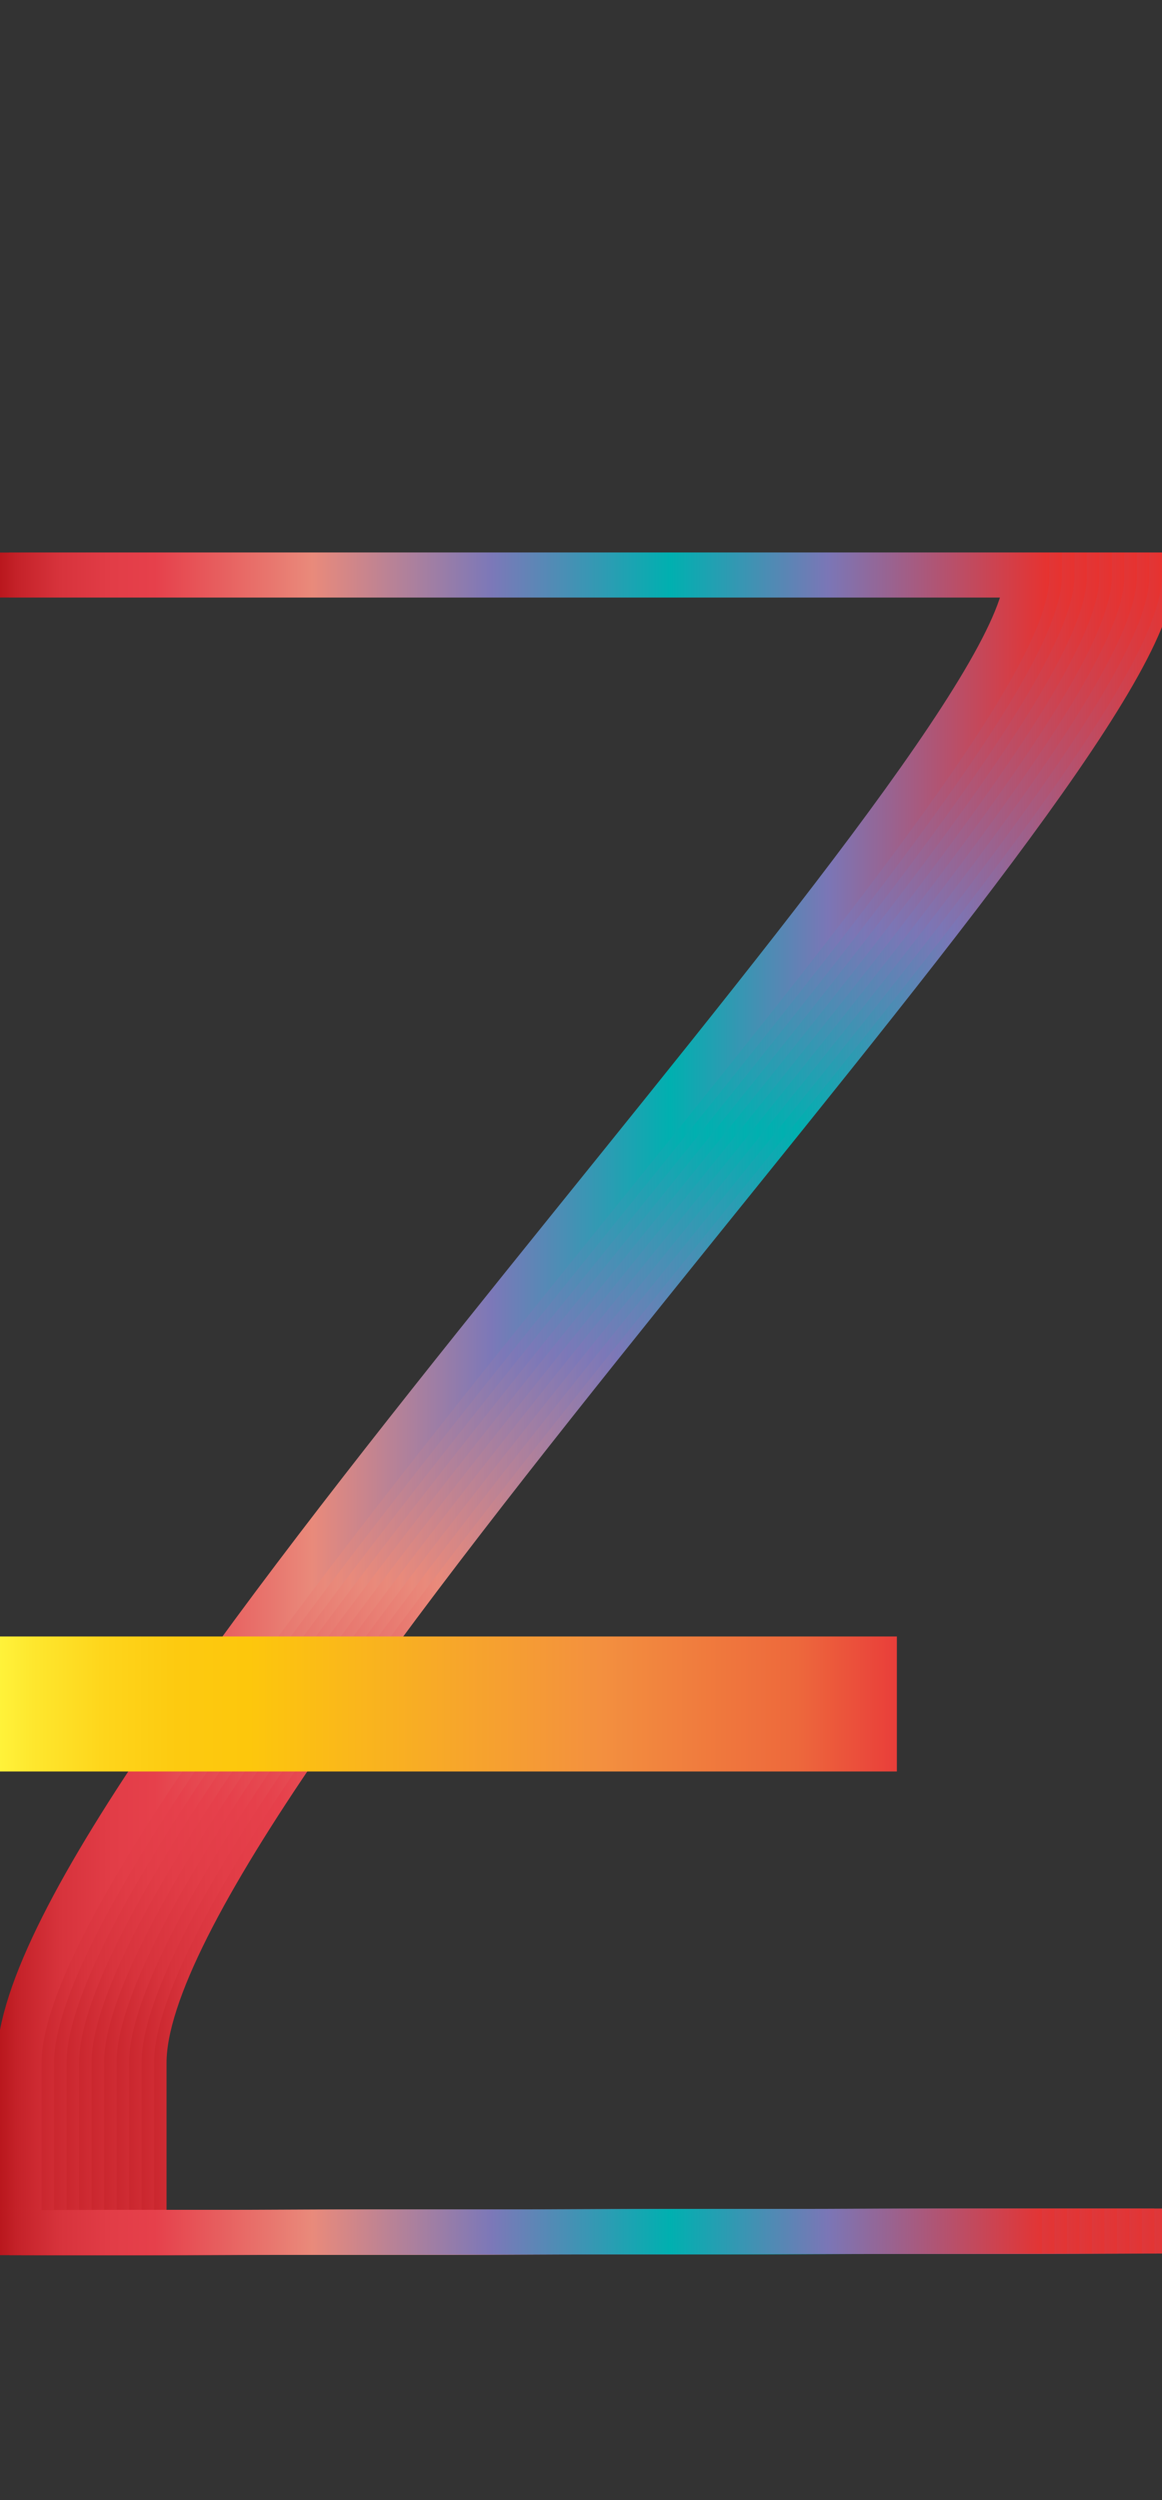 <svg data-name="Layer 2" xmlns="http://www.w3.org/2000/svg" xmlns:xlink="http://www.w3.org/1999/xlink" width="93" height="200" viewBox="0 0 93 200"><rect x="0" y="0" width="93" height="200" fill="#333333" stroke="none"/><defs><linearGradient id="a" data-name="Red, Purple, Blue" x1="-1480.06" y1="112.3" x2="-1564.32" y2="112.3" gradientTransform="matrix(-1 0 0 1 -1470.33 0)" gradientUnits="userSpaceOnUse"><stop offset="0" stop-color="#b7151b"/><stop offset=".02" stop-color="#c52229"/><stop offset=".06" stop-color="#d7333c"/><stop offset=".11" stop-color="#e23d47"/><stop offset=".15" stop-color="#e6404b"/><stop offset=".3" stop-color="#e98a7b"/><stop offset=".47" stop-color="#7c78b8"/><stop offset=".64" stop-color="#00b0b0"/><stop offset=".79" stop-color="#7b76b6"/><stop offset="1" stop-color="#e7322f"/></linearGradient><linearGradient id="b" x1="-1479.06" y1="112.3" x2="-1563.32" y2="112.3" xlink:href="#a"/><linearGradient id="c" x1="-1478.06" y1="112.3" x2="-1562.32" y2="112.3" xlink:href="#a"/><linearGradient id="d" x1="-1477.06" y1="112.3" x2="-1561.32" y2="112.3" xlink:href="#a"/><linearGradient id="e" x1="-1476.06" y1="112.3" x2="-1560.32" y2="112.3" xlink:href="#a"/><linearGradient id="f" x1="-1475.06" y1="112.3" x2="-1559.32" y2="112.3" xlink:href="#a"/><linearGradient id="g" x1="-1474.06" y1="112.3" x2="-1558.32" y2="112.3" xlink:href="#a"/><linearGradient id="h" x1="-1473.06" y1="112.3" x2="-1557.32" y2="112.3" xlink:href="#a"/><linearGradient id="i" x1="-1472.06" y1="112.3" x2="-1556.32" y2="112.3" xlink:href="#a"/><linearGradient id="j" x1="-1471.06" y1="112.3" x2="-1555.32" y2="112.3" xlink:href="#a"/><linearGradient id="k" x1="-1470.06" y1="112.3" x2="-1554.32" y2="112.3" xlink:href="#a"/><linearGradient id="l" data-name="Orange, Yellow" x1="-.21" y1="136.31" x2="71.78" y2="136.31" gradientUnits="userSpaceOnUse"><stop offset="0" stop-color="#fff33b"/><stop offset=".04" stop-color="#fee72e"/><stop offset=".12" stop-color="#fed51b"/><stop offset=".2" stop-color="#fdca10"/><stop offset=".28" stop-color="#fdc70c"/><stop offset=".67" stop-color="#f3903f"/><stop offset=".89" stop-color="#ed683c"/><stop offset="1" stop-color="#e93e3a"/></linearGradient></defs><title>_</title><g fill="none" stroke-miterlimit="10" stroke-width="3.6"><path d="M9.72 46h82.47c0 15.19-80.66 96.83-80.66 119v13.6l81.86-.13" stroke="url(#a)"/><path d="M8.72 46h82.47c0 15.19-80.66 96.83-80.66 119v13.6l81.86-.13" stroke="url(#b)"/><path d="M7.72 46h82.47c0 15.19-80.66 96.83-80.66 119v13.6l81.86-.13" stroke="url(#c)"/><path d="M6.72 46h82.47c0 15.19-80.66 96.83-80.66 119v13.6l81.86-.13" stroke="url(#d)"/><path d="M5.72 46h82.47c0 15.19-80.66 96.83-80.66 119v13.6l81.86-.13" stroke="url(#e)"/><path d="M4.72 46h82.47c0 15.19-80.66 96.83-80.66 119v13.6l81.86-.13" stroke="url(#f)"/><path d="M3.72 46h82.47c0 15.19-80.66 96.83-80.66 119v13.6l81.86-.13" stroke="url(#g)"/><path d="M2.72 46h82.47c0 15.19-80.66 96.83-80.66 119v13.6l81.86-.13" stroke="url(#h)"/><path d="M1.72 46h82.47c0 15.19-80.66 96.83-80.66 119v13.6l81.86-.13" stroke="url(#i)"/><path d="M.72 46h82.47c0 15.19-80.66 96.83-80.66 119v13.6l81.86-.13" stroke="url(#j)"/><path d="M-.28 46h82.47c0 15.19-80.66 96.83-80.66 119v13.6l81.86-.13" stroke="url(#k)"/></g><path fill="none" stroke-miterlimit="10" stroke-width="10.8" stroke="url(#l)" d="M-.21 136.31h71.99"/></svg>